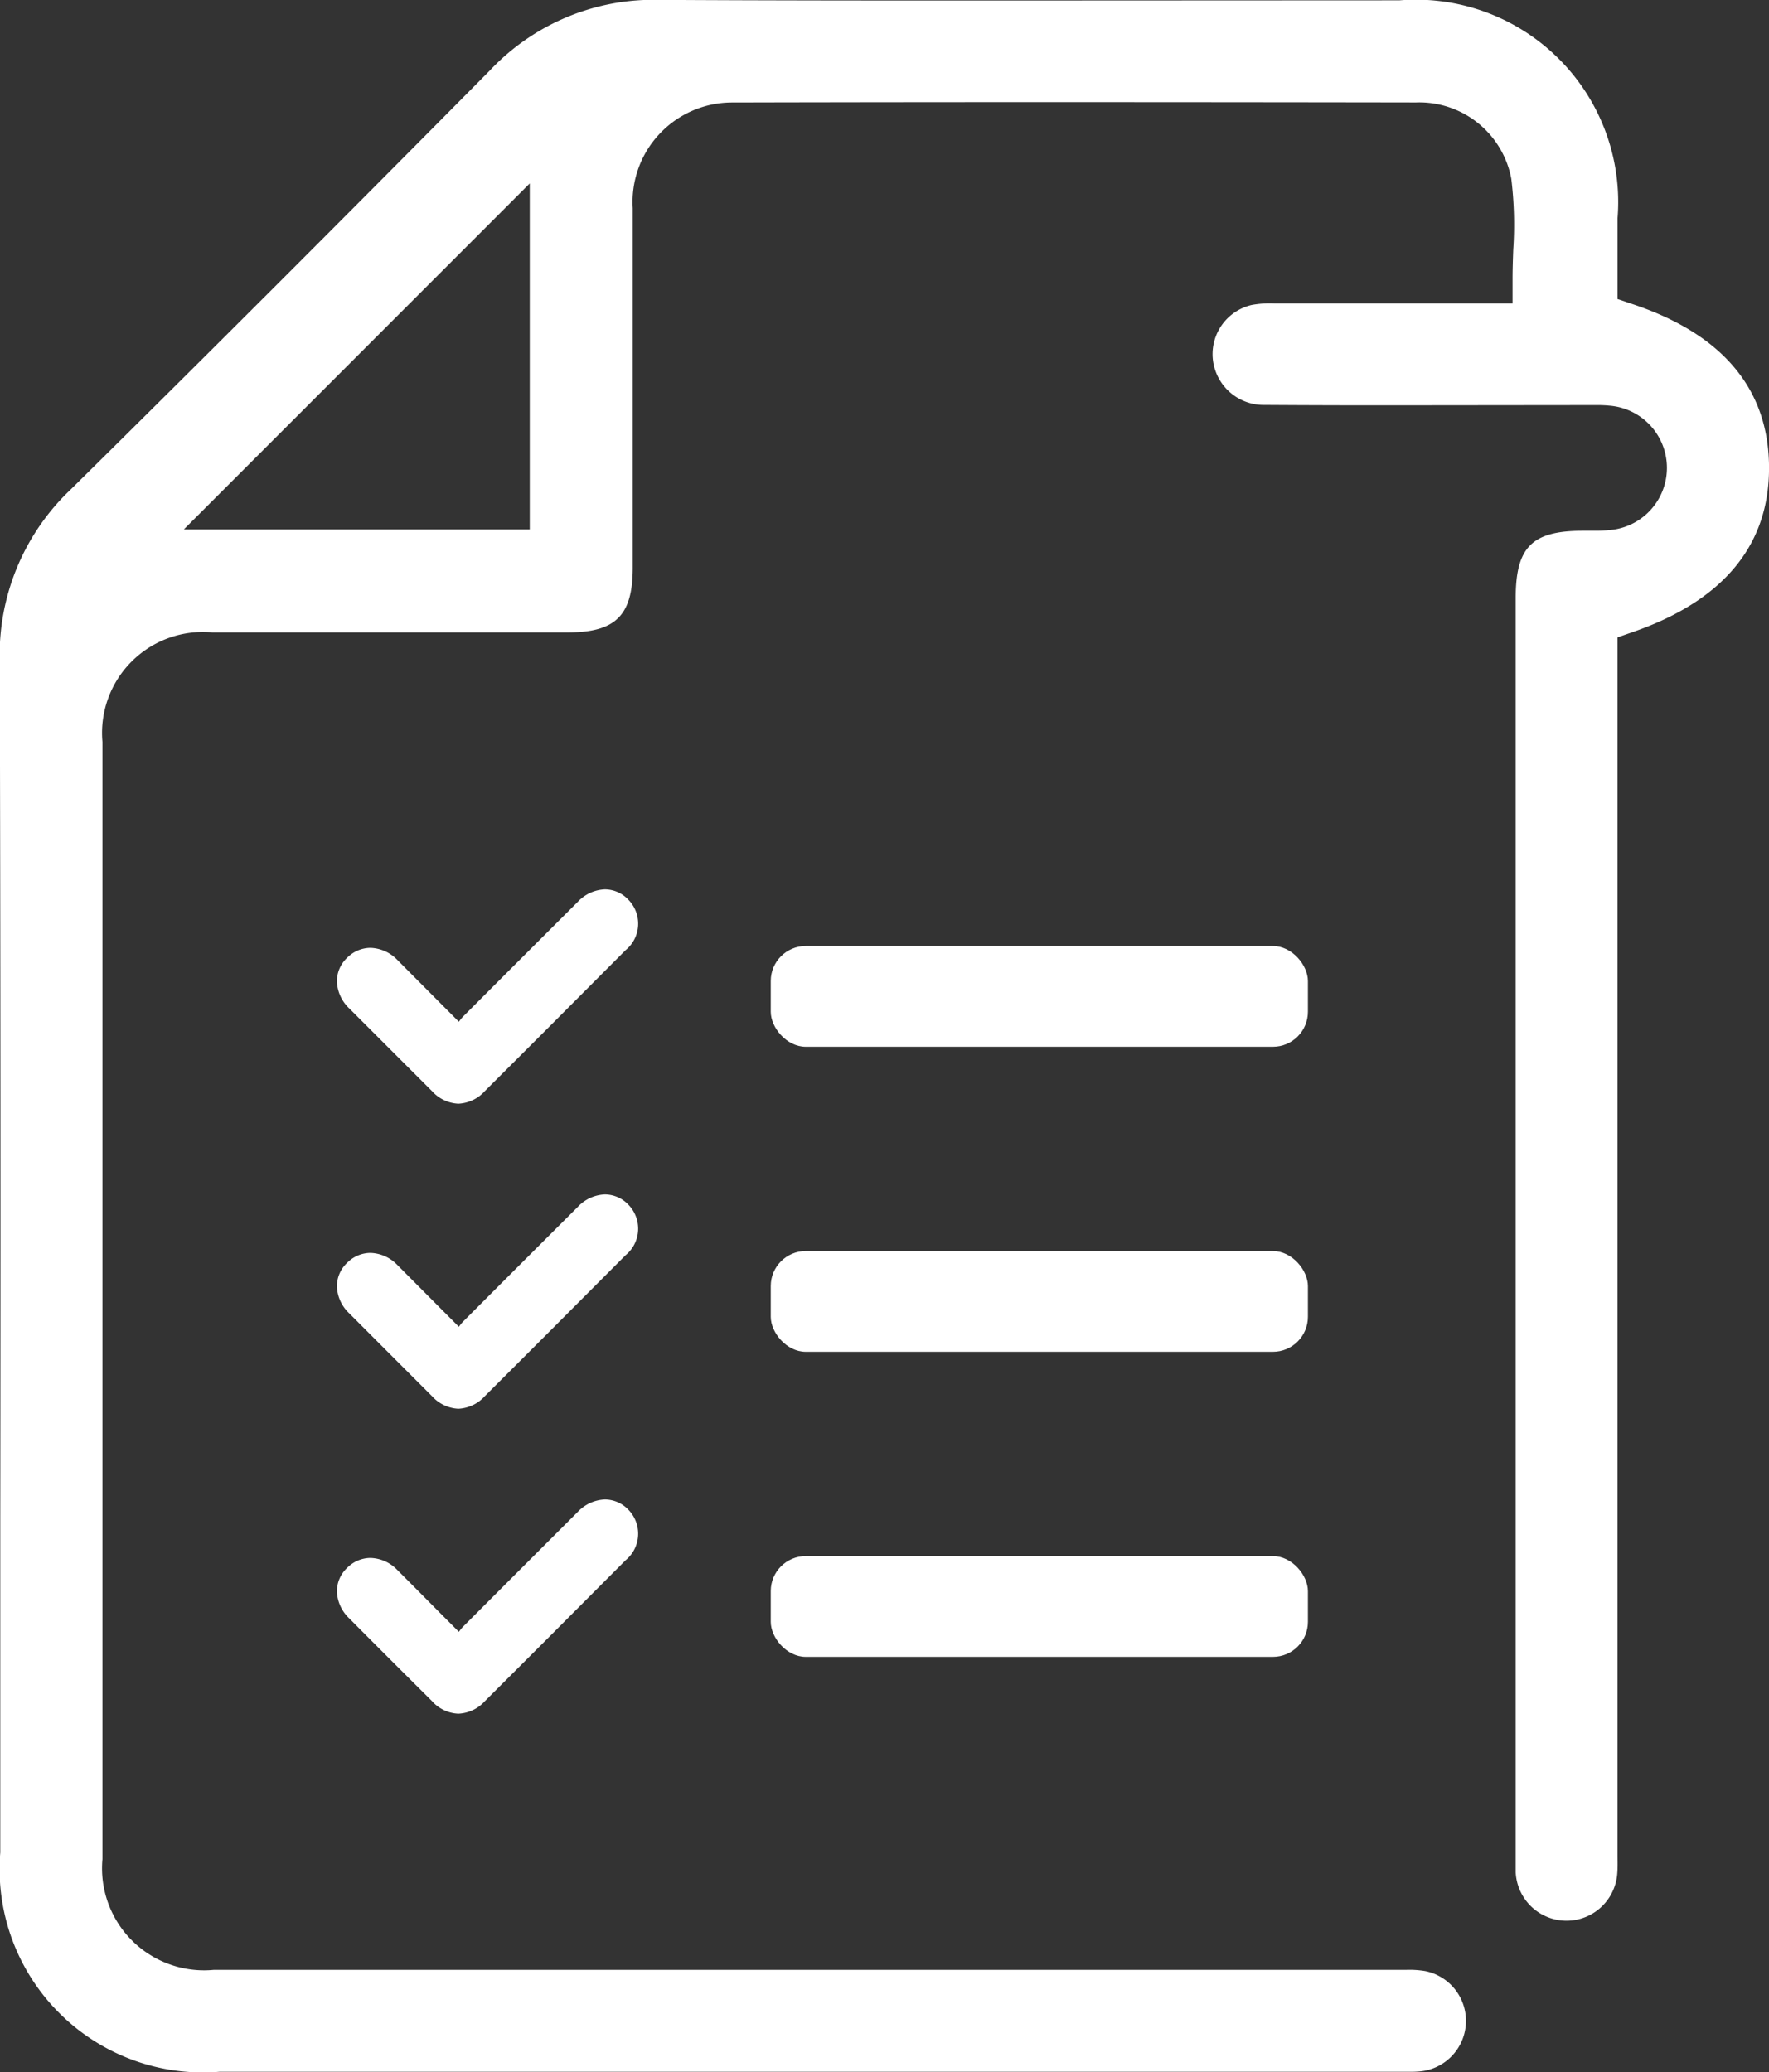 <svg xmlns="http://www.w3.org/2000/svg" width="45.898" height="53.756" viewBox="0 0 45.898 53.756">
  <rect x="0" y="0" width="45.898" height="53.756" fill="#333333" stroke="none"/>
  <g id="Group_3665" data-name="Group 3665" transform="translate(0 0)">
    <path id="Path_1597" data-name="Path 1597" d="M4931.36,272.012l-.436-.147v-2.1a5.25,5.25,0,0,0-5.661-5.65l-10.639.005c-2.843,0-5.685,0-8.559-.017a5.824,5.824,0,0,0-4.4,1.831c-3.837,3.879-7.392,7.431-10.864,10.86a5.909,5.909,0,0,0-1.852,4.482q.028,11.129.013,22.259v8.633a5.275,5.275,0,0,0,5.683,5.688l30.865,0c.075,0,.152,0,.229-.006a1.317,1.317,0,0,0,.192-2.607,2.464,2.464,0,0,0-.492-.031H4894.5a2.647,2.647,0,0,1-2.887-2.872q0-14.494,0-28.986a2.618,2.618,0,0,1,2.852-2.84h9.214c1.25,0,1.692-.439,1.693-1.675,0,0,0-7.389,0-9.334a2.582,2.582,0,0,1,2.574-2.74q4.437-.01,8.877-.009t8.876.008a2.427,2.427,0,0,1,2.468,1.98,9.832,9.832,0,0,1,.051,1.836c-.009.249-.018.5-.018.753v.645h-6.187a2.678,2.678,0,0,0-.581.04,1.31,1.31,0,0,0-1.008,1.417,1.325,1.325,0,0,0,1.327,1.177q1.869.012,3.74.009l4.9-.005a3.186,3.186,0,0,1,.332.015,1.619,1.619,0,0,1-.021,3.228c-.116.012-.232.017-.351.017l-.329,0c-1.319,0-1.741.426-1.741,1.745l0,32.7c0,.119,0,.24,0,.359a1.32,1.32,0,0,0,2.635.033c.012-.146.009-.292.007-.44V280.642l.431-.15c2.32-.814,3.5-2.242,3.5-4.242C4934.855,274.228,4933.681,272.8,4931.36,272.012ZM4902.7,277.84h-8.974l8.974-8.975Z" transform="translate(-4888.955 -264.106)" fill="#fff"/>
    <rect id="Rectangle_327" data-name="Rectangle 327" width="13.937" height="2.614" rx="0.908" transform="translate(19.998 24.543)" fill="#fff"/>
    <rect id="Rectangle_328" data-name="Rectangle 328" width="13.937" height="2.614" rx="0.908" transform="translate(19.998 32.457)" fill="#fff"/>
    <rect id="Rectangle_329" data-name="Rectangle 329" width="13.937" height="2.614" rx="0.908" transform="translate(19.998 40.371)" fill="#fff"/>
    <path id="Union_75" data-name="Union 75" d="M-10622.4-3354.943c-.626-.621-1.307-1.3-2.146-2.144a1.013,1.013,0,0,1-.317-.709.844.844,0,0,1,.267-.6.858.858,0,0,1,.6-.256,1,1,0,0,1,.7.312c.345.344.688.69,1.043,1.048l.555.557a1.34,1.34,0,0,1,.1-.125c.947-.949,1.923-1.925,2.984-2.986a1.019,1.019,0,0,1,.709-.323.846.846,0,0,1,.6.261.891.891,0,0,1-.066,1.315c-1.152,1.155-2.392,2.4-3.65,3.653a.981.981,0,0,1-.69.328A.967.967,0,0,1-10622.4-3354.943Zm0-7.911c-.626-.624-1.307-1.307-2.146-2.147a1.008,1.008,0,0,1-.317-.709.844.844,0,0,1,.267-.6.858.858,0,0,1,.6-.256,1.009,1.009,0,0,1,.7.312c.345.347.688.691,1.043,1.048l.555.557a1.339,1.339,0,0,1,.1-.125c.947-.949,1.923-1.925,2.984-2.984a1.011,1.011,0,0,1,.709-.325.846.846,0,0,1,.6.261.891.891,0,0,1-.066,1.315c-1.152,1.155-2.392,2.4-3.65,3.653a.986.986,0,0,1-.69.331A.978.978,0,0,1-10622.4-3362.855Zm0-7.914c-.626-.624-1.307-1.307-2.146-2.144a1.018,1.018,0,0,1-.317-.712.844.844,0,0,1,.267-.6.858.858,0,0,1,.6-.256,1.009,1.009,0,0,1,.7.312c.345.347.688.691,1.043,1.048l.555.557a1.308,1.308,0,0,1,.1-.125c.947-.949,1.923-1.925,2.984-2.984a1.011,1.011,0,0,1,.709-.325.838.838,0,0,1,.6.264.887.887,0,0,1-.066,1.312c-1.152,1.155-2.392,2.4-3.65,3.653a.985.985,0,0,1-.69.331A.978.978,0,0,1-10622.4-3370.769Z" transform="translate(10633.604 3399.071)" fill="#fff"/>
  </g>
</svg>
